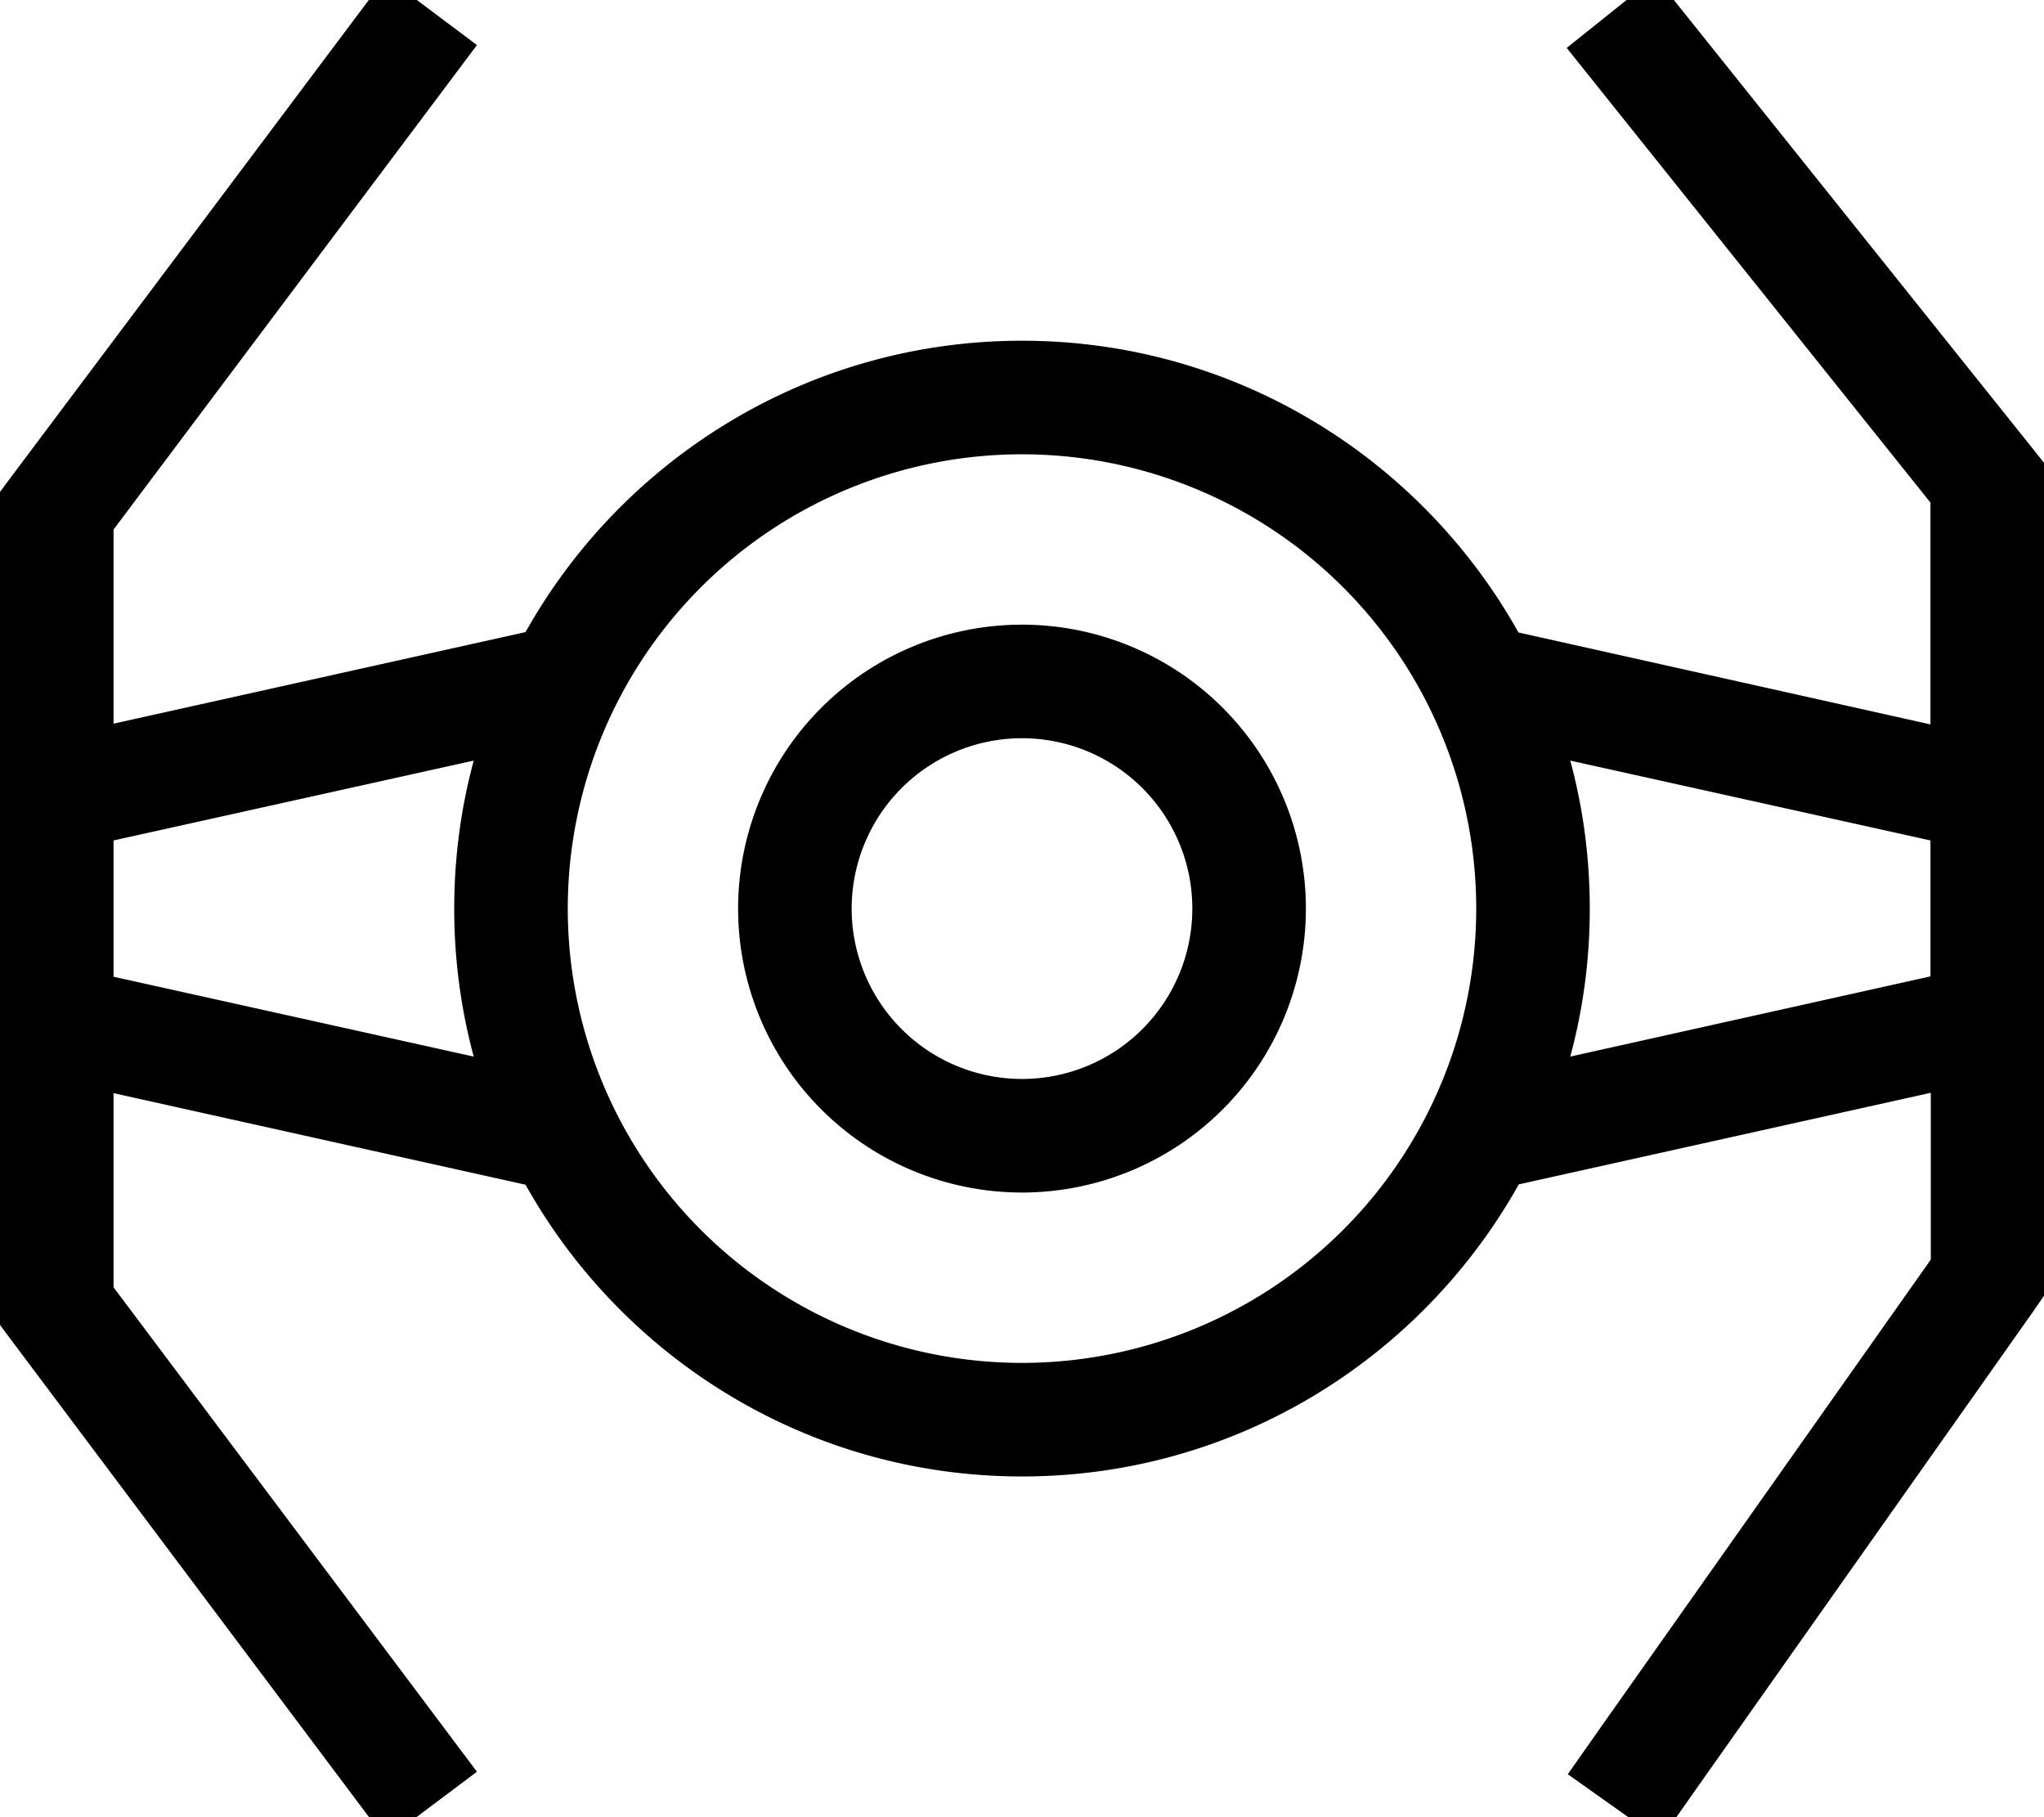 <svg fill="currentColor" xmlns="http://www.w3.org/2000/svg" viewBox="0 0 576 512"><!--! Font Awesome Pro 7.0.1 by @fontawesome - https://fontawesome.com License - https://fontawesome.com/license (Commercial License) Copyright 2025 Fonticons, Inc. --><path fill="currentColor" d="M451.5 26l-10-12.5 25-20 10 12.5 96 120 3.5 4.4 0 234.7-2.9 4.2-96 136-9.2 13.1-26.1-18.5 9.2-13.1 93.1-131.9 0-47-116.1 25.8C400.5 382.8 348.1 416 288 416s-112.5-33.2-139.9-82.2l-116.1-25.8 0 54.7 92.8 123.7 9.6 12.8-25.6 19.2-9.6-12.8-96-128-3.2-4.3 0-234.7 3.2-4.3 96-128 9.6-12.8 25.6 19.2-9.6 12.8-92.8 123.7 0 54.7 116.1-25.8C175.5 129.2 227.9 96 288 96s112.5 33.2 139.9 82.2L544 204.1 544 141.6 451.5 26zM544 236.8L442.5 214.3c3.6 13.3 5.5 27.3 5.5 41.7s-1.9 28.4-5.5 41.7l101.5-22.6 0-38.3zM133.5 297.7c-3.6-13.3-5.5-27.3-5.5-41.7s1.9-28.4 5.5-41.7L32 236.8 32 275.2 133.5 297.7zM288 384a128 128 0 1 0 0-256 128 128 0 1 0 0 256zM240 256a48 48 0 1 0 96 0 48 48 0 1 0 -96 0zm48 80a80 80 0 1 1 0-160 80 80 0 1 1 0 160z"/></svg>